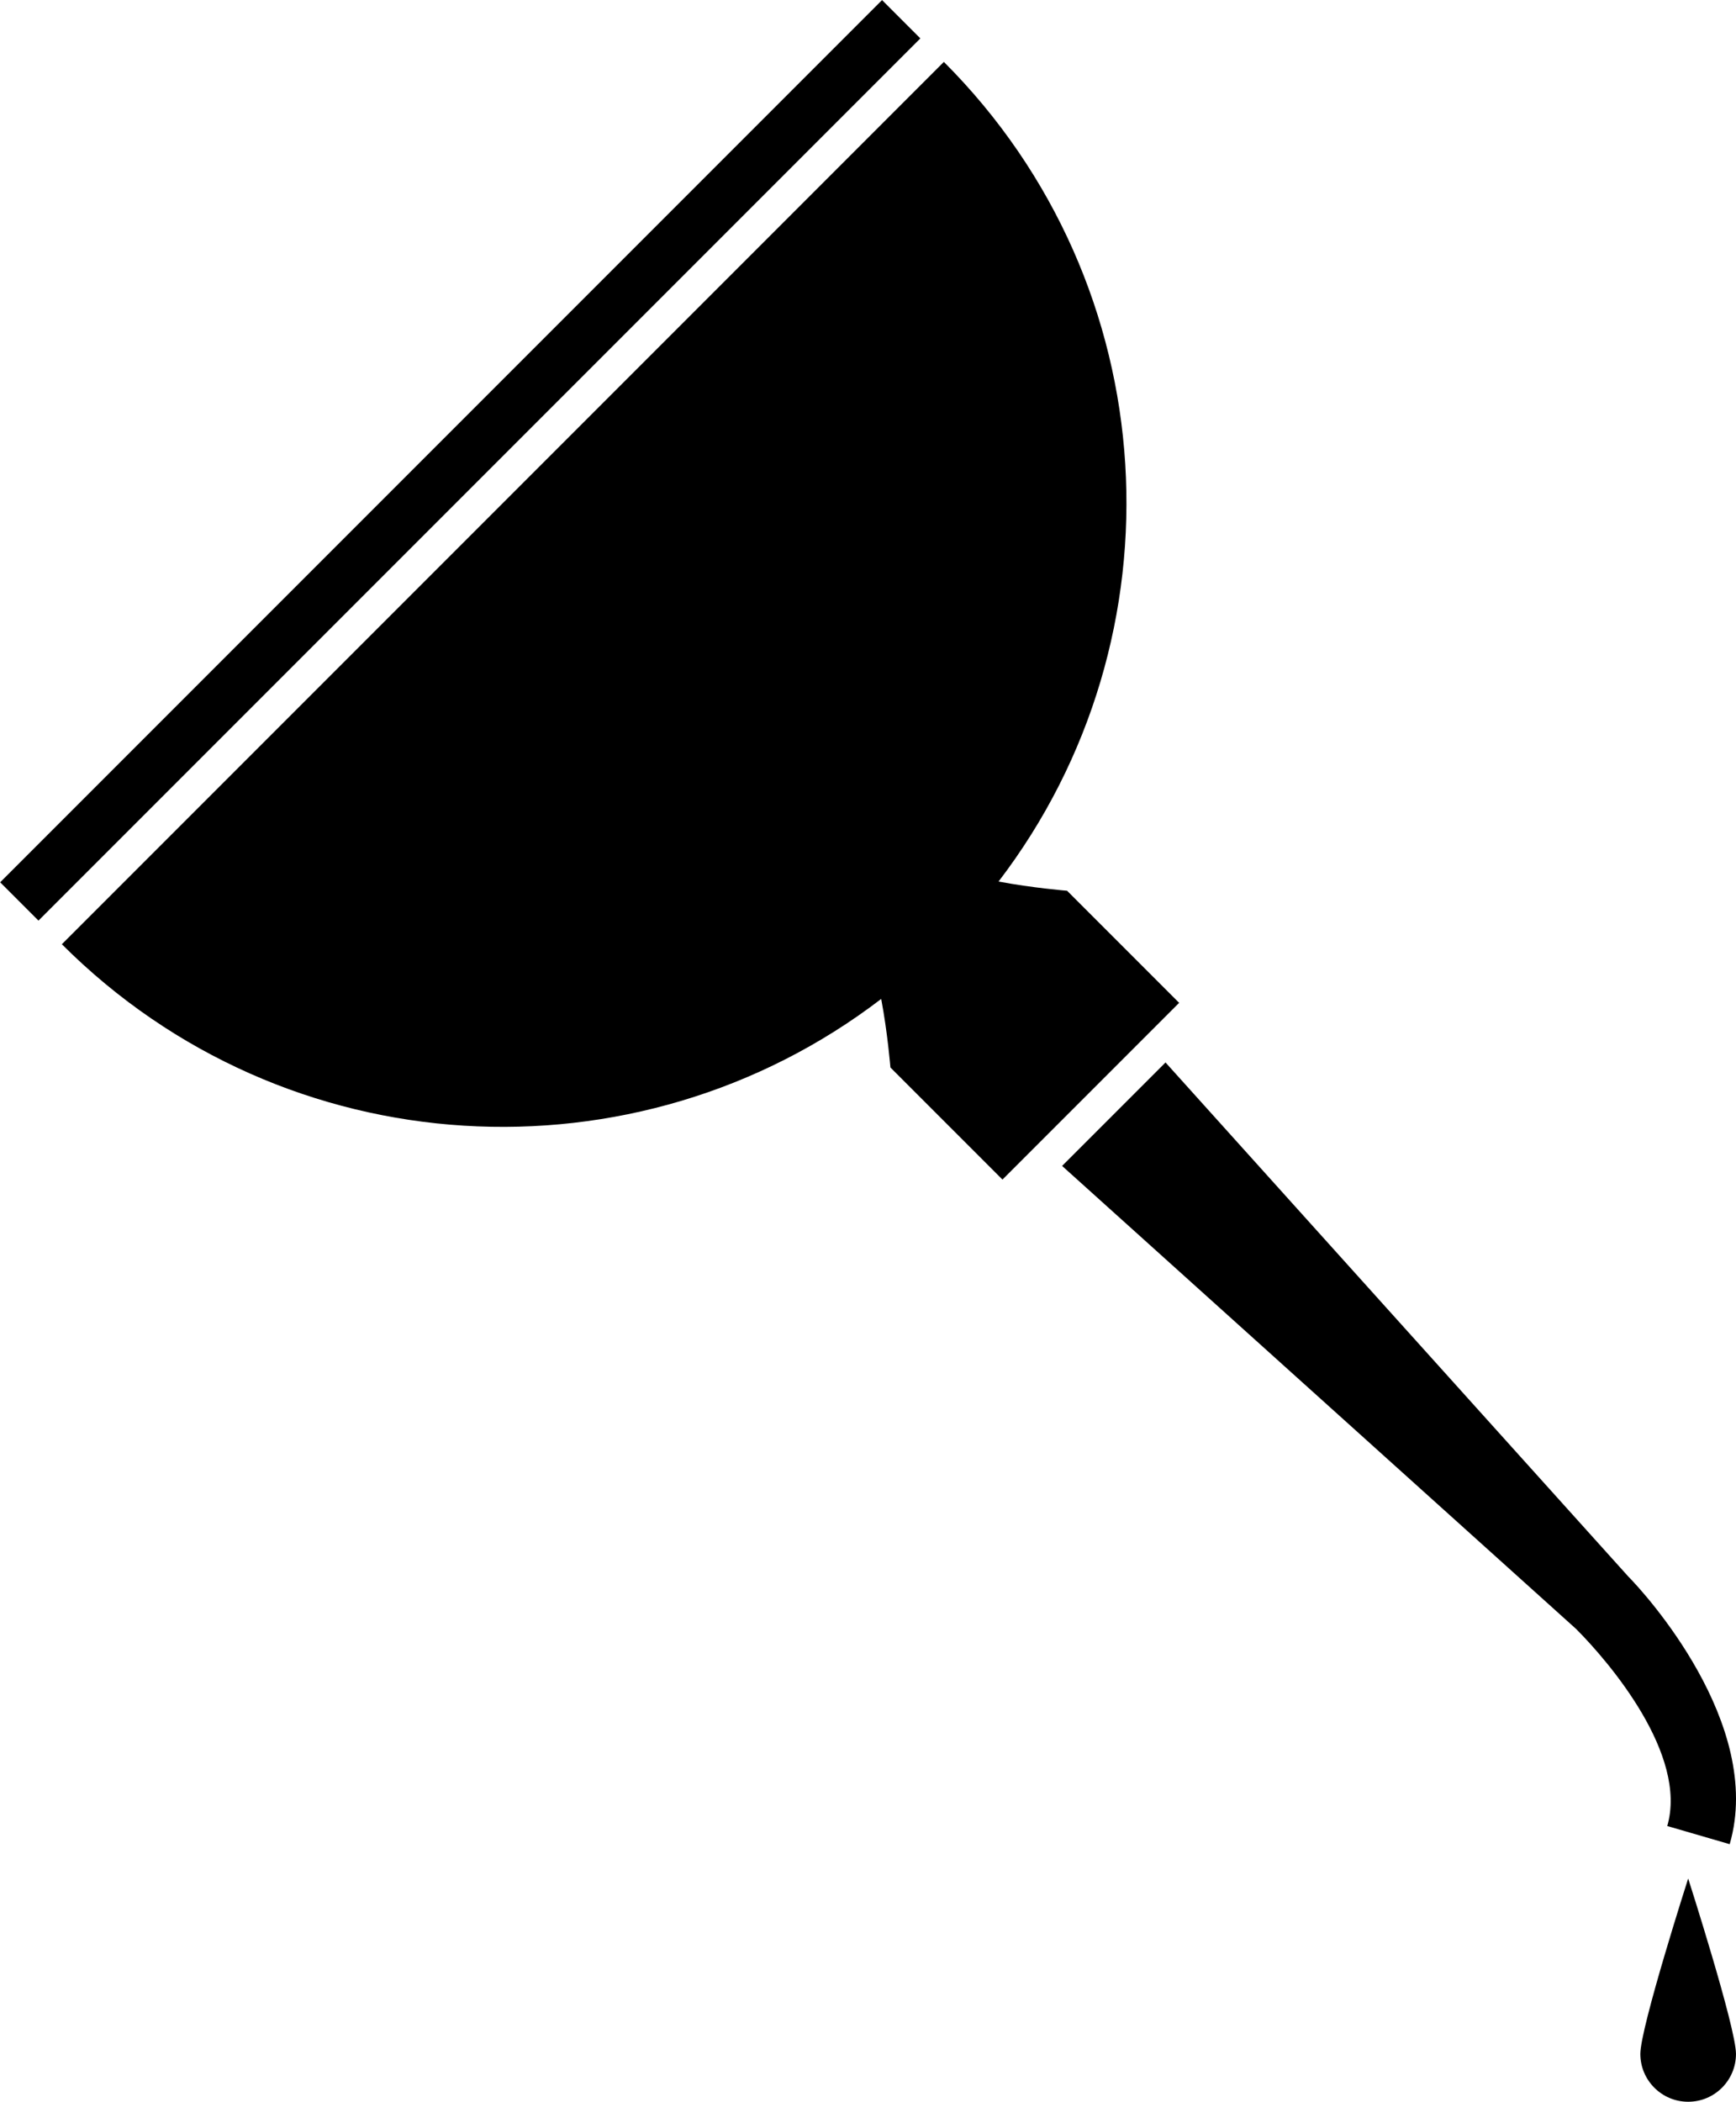 <?xml version="1.0" encoding="utf-8"?>
<!-- Generator: Adobe Illustrator 14.0.0, SVG Export Plug-In . SVG Version: 6.00 Build 43363)  -->
<!DOCTYPE svg PUBLIC "-//W3C//DTD SVG 1.0//EN" "http://www.w3.org/TR/2001/REC-SVG-20010904/DTD/svg10.dtd">
<svg version="1.0" id="Layer_1" xmlns="http://www.w3.org/2000/svg" xmlns:xlink="http://www.w3.org/1999/xlink" x="0px" y="0px"
	 width="82.626px" height="100px" viewBox="0 0 82.626 100" enable-background="new 0 0 82.626 100" xml:space="preserve">
<path d="M41.941,47.528c0.305,1.607,0.439,3.262,0.439,3.262l5.333,5.333l4.205-4.204l4.204-4.205l-5.333-5.333
	c0,0-1.654-0.134-3.262-0.439c8.905-11.638,8.042-28.352-2.603-38.997l-41.98,41.98C13.589,55.57,30.303,56.433,41.941,47.528z"/>
<path d="M79.354,86.88l2.972,0.864c1.665-5.728-4.104-12.012-4.822-12.73l-22.03-24.463l-2.461,2.461l-2.462,2.461l24.464,22.03
	C76.606,79.096,80.341,83.488,79.354,86.88z"/>
<rect x="-7.783" y="20.613" transform="matrix(-0.707 0.707 -0.707 -0.707 52.876 21.903)" width="59.37" height="2.579"/>
<path d="M82.625,97.723c0,1.257-1.019,2.276-2.275,2.276s-2.277-1.02-2.277-2.276s2.277-8.346,2.277-8.346
	S82.625,96.466,82.625,97.723z"/>
</svg>
